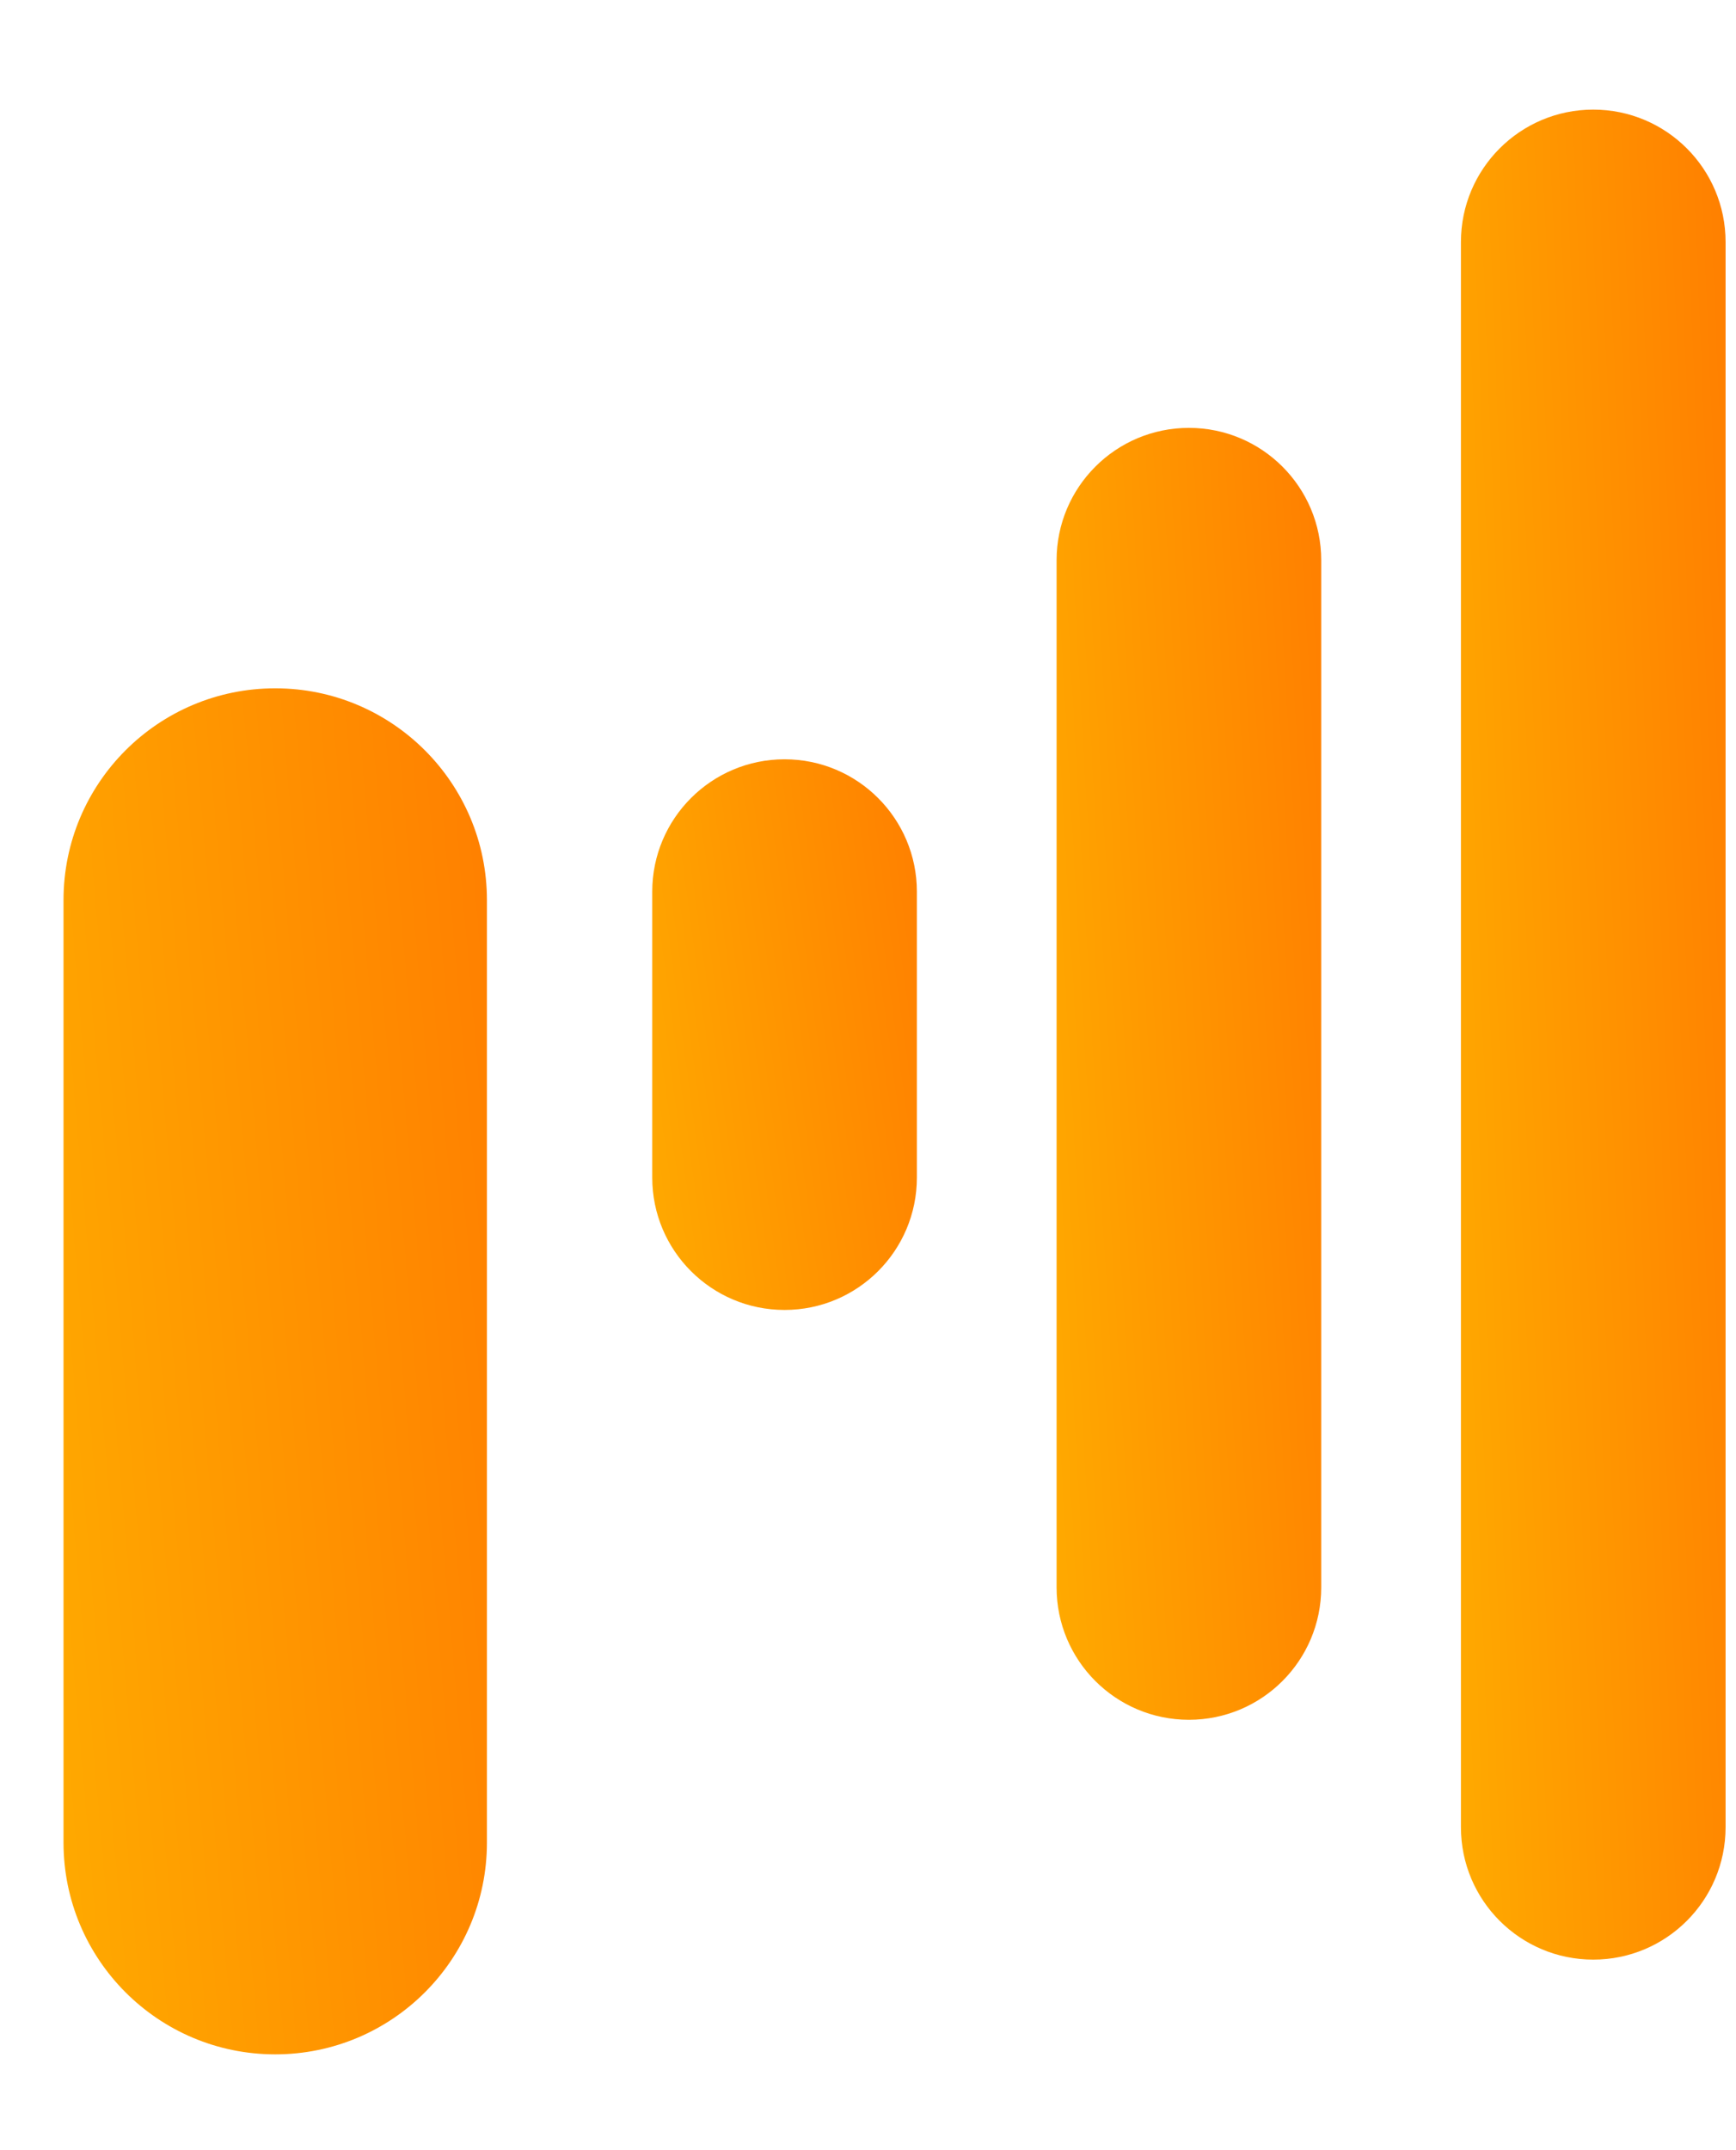 <svg width="164" height="203" viewBox="0 0 164 203" fill="none" xmlns="http://www.w3.org/2000/svg">
<path d="M46 23C46 11.954 37.046 3 26 3C14.954 3 6 11.954 6 23V174C6 185.046 14.954 194 26 194C37.046 194 46 185.046 46 174V23Z" fill="white"/>
<g filter="url(#filter0_d)">
<path d="M46 23C46 11.954 37.046 3 26 3C14.954 3 6 11.954 6 23V174C6 185.046 14.954 194 26 194C37.046 194 46 185.046 46 174V23Z" fill="white"/>
</g>
<path d="M46 85C46 73.954 37.046 65 26 65C14.954 65 6 73.954 6 85V174C6 185.046 14.954 194 26 194C37.046 194 46 185.046 46 174V85Z" fill="url(#paint0_linear)"/>
<path d="M86.617 84.203C86.617 77.299 81.02 71.703 74.117 71.703C67.213 71.703 61.617 77.299 61.617 84.203V111.203C61.617 118.107 67.213 123.703 74.117 123.703C81.02 123.703 86.617 118.107 86.617 111.203V84.203Z" fill="url(#paint1_linear)"/>
<path d="M124.816 52.906C124.816 46.002 119.219 40.406 112.316 40.406C105.412 40.406 99.816 46.002 99.816 52.906V149.906C99.816 156.81 105.412 162.406 112.316 162.406C119.219 162.406 124.816 156.81 124.816 149.906V52.906Z" fill="url(#paint2_linear)"/>
<path d="M163.015 22.851C163.015 15.947 157.418 10.351 150.515 10.351C143.611 10.351 138.015 15.947 138.015 22.851V172.554C138.015 179.458 143.611 185.054 150.515 185.054C157.418 185.054 163.015 179.458 163.015 172.554V22.851Z" fill="url(#paint3_linear)"/>
<defs>
<filter id="filter0_d" x="0" y="0" width="52" height="203" filterUnits="userSpaceOnUse" color-interpolation-filters="sRGB">
<feFlood flood-opacity="0" result="BackgroundImageFix"/>
<feColorMatrix in="SourceAlpha" type="matrix" values="0 0 0 0 0 0 0 0 0 0 0 0 0 0 0 0 0 0 127 0" result="hardAlpha"/>
<feOffset dy="3"/>
<feGaussianBlur stdDeviation="3"/>
<feColorMatrix type="matrix" values="0 0 0 0 1 0 0 0 0 0.475 0 0 0 0 0.024 0 0 0 0.322 0"/>
<feBlend mode="normal" in2="BackgroundImageFix" result="effect1_dropShadow"/>
<feBlend mode="normal" in="SourceGraphic" in2="effect1_dropShadow" result="shape"/>
</filter>
<linearGradient id="paint0_linear" x1="192.44" y1="-2.338" x2="-39.361" y2="17.879" gradientUnits="userSpaceOnUse">
<stop stop-color="#FF0000"/>
<stop offset="1" stop-color="#FFC300"/>
</linearGradient>
<linearGradient id="paint1_linear" x1="178.142" y1="44.559" x2="34.786" y2="63.945" gradientUnits="userSpaceOnUse">
<stop stop-color="#FF0000"/>
<stop offset="1" stop-color="#FFC300"/>
</linearGradient>
<linearGradient id="paint2_linear" x1="216.341" y1="-23.278" x2="70.847" y2="-14.892" gradientUnits="userSpaceOnUse">
<stop stop-color="#FF0000"/>
<stop offset="1" stop-color="#FFC300"/>
</linearGradient>
<linearGradient id="paint3_linear" x1="254.54" y1="-80.844" x2="108.798" y2="-74.978" gradientUnits="userSpaceOnUse">
<stop stop-color="#FF0000"/>
<stop offset="1" stop-color="#FFC300"/>
</linearGradient>
</defs>
</svg>
